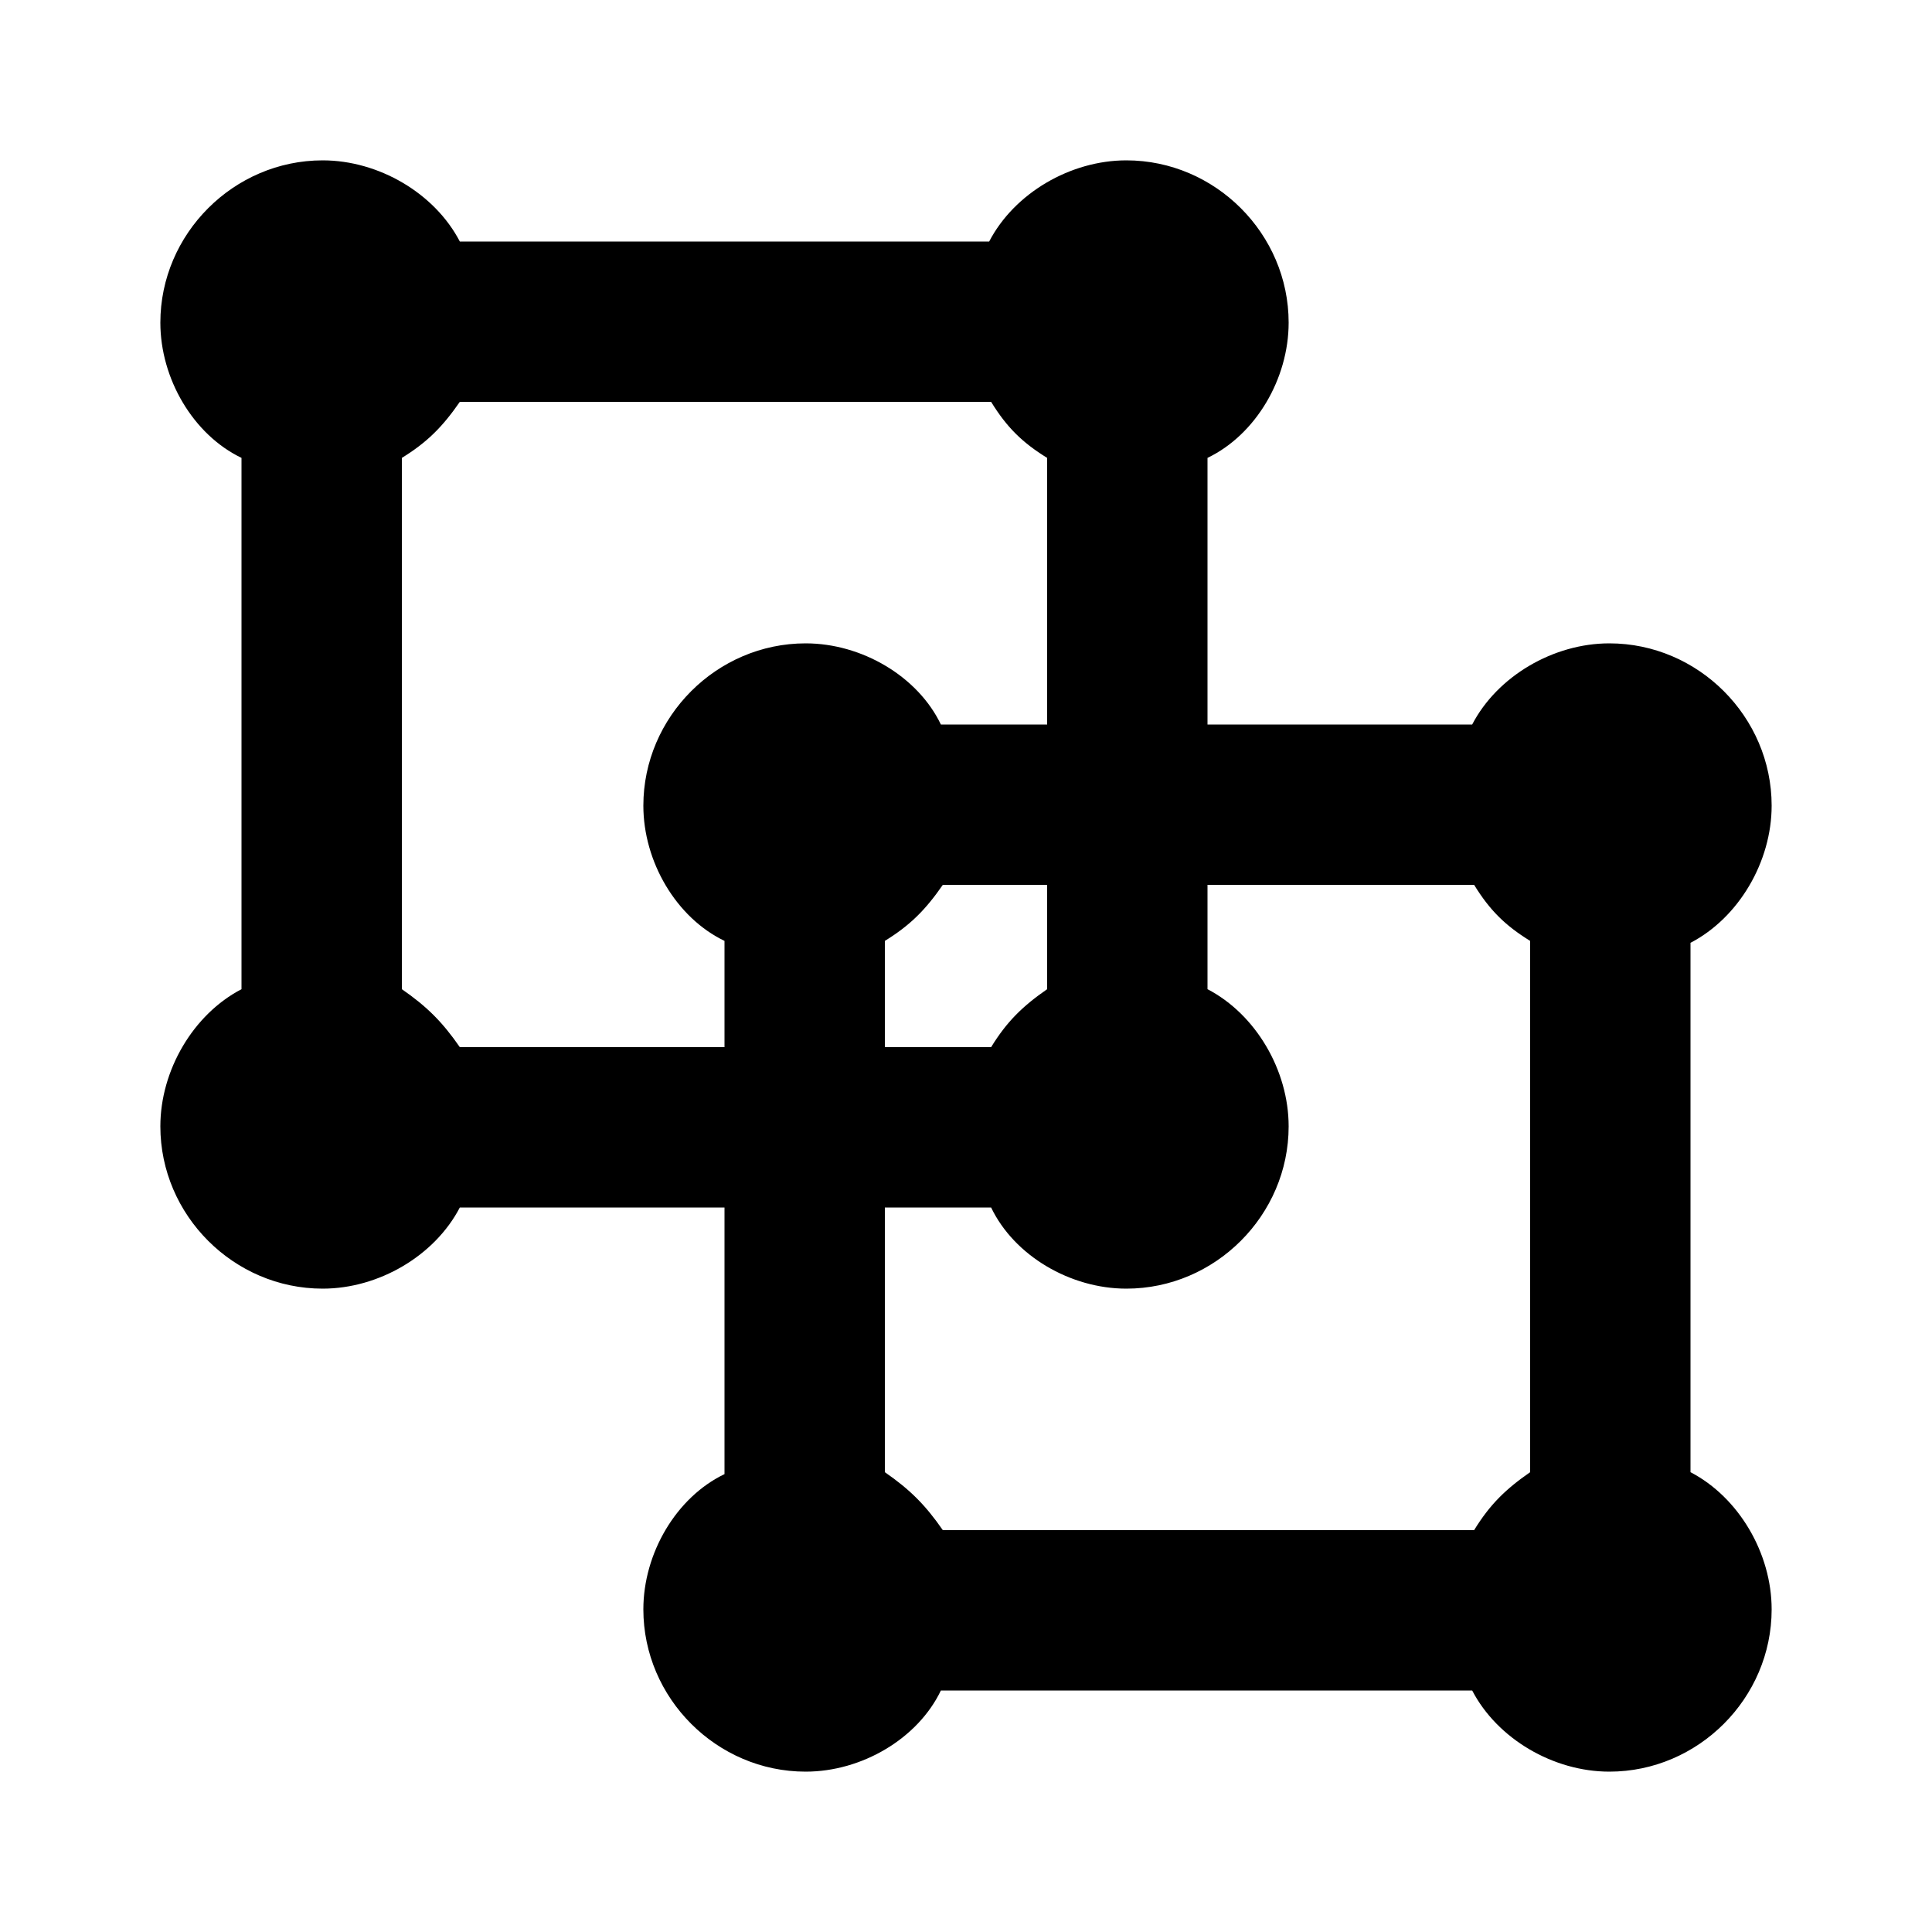<svg xmlns="http://www.w3.org/2000/svg" width="24" height="24" viewBox="0 0 24 24">
    <path d="M21 18.288v-6.576c0.6-0.312 1.008-1.008 1.008-1.704 0-1.104-0.912-2.016-2.016-2.016-0.696 0-1.392 0.408-1.704 1.008h-3.288v-3.312c0.6-0.288 1.008-0.984 1.008-1.68 0-1.104-0.912-2.016-2.016-2.016-0.696 0-1.392 0.408-1.704 1.008h-6.576c-0.312-0.6-1.008-1.008-1.704-1.008-1.104 0-2.016 0.912-2.016 2.016 0 0.696 0.408 1.392 1.008 1.68v6.6c-0.6 0.312-1.008 1.008-1.008 1.704 0 1.104 0.912 2.016 2.016 2.016 0.696 0 1.392-0.408 1.704-1.008h3.288v3.312c-0.6 0.288-1.008 0.984-1.008 1.68 0 1.104 0.912 2.016 2.016 2.016 0.696 0 1.392-0.408 1.68-1.008h6.6c0.312 0.6 1.008 1.008 1.704 1.008 1.104 0 2.016-0.912 2.016-2.016 0-0.696-0.408-1.392-1.008-1.704zM5.712 13.008c-0.216-0.312-0.408-0.504-0.72-0.72v-6.6c0.312-0.192 0.504-0.384 0.72-0.696h6.6c0.192 0.312 0.384 0.504 0.696 0.696v3.312h-1.32c-0.288-0.6-0.984-1.008-1.68-1.008-1.104 0-2.016 0.912-2.016 2.016 0 0.696 0.408 1.392 1.008 1.68v1.32h-3.288zM13.008 12.288c-0.312 0.216-0.504 0.408-0.696 0.72h-1.32v-1.32c0.312-0.192 0.504-0.384 0.72-0.696h1.296v1.296zM12.312 15c0.288 0.6 0.984 1.008 1.68 1.008 1.104 0 2.016-0.912 2.016-2.016 0-0.696-0.408-1.392-1.008-1.704v-1.296h3.312c0.192 0.312 0.384 0.504 0.696 0.696v6.6c-0.312 0.216-0.504 0.408-0.696 0.72h-6.6c-0.216-0.312-0.408-0.504-0.72-0.72v-3.288h1.32z"></path>
</svg>
